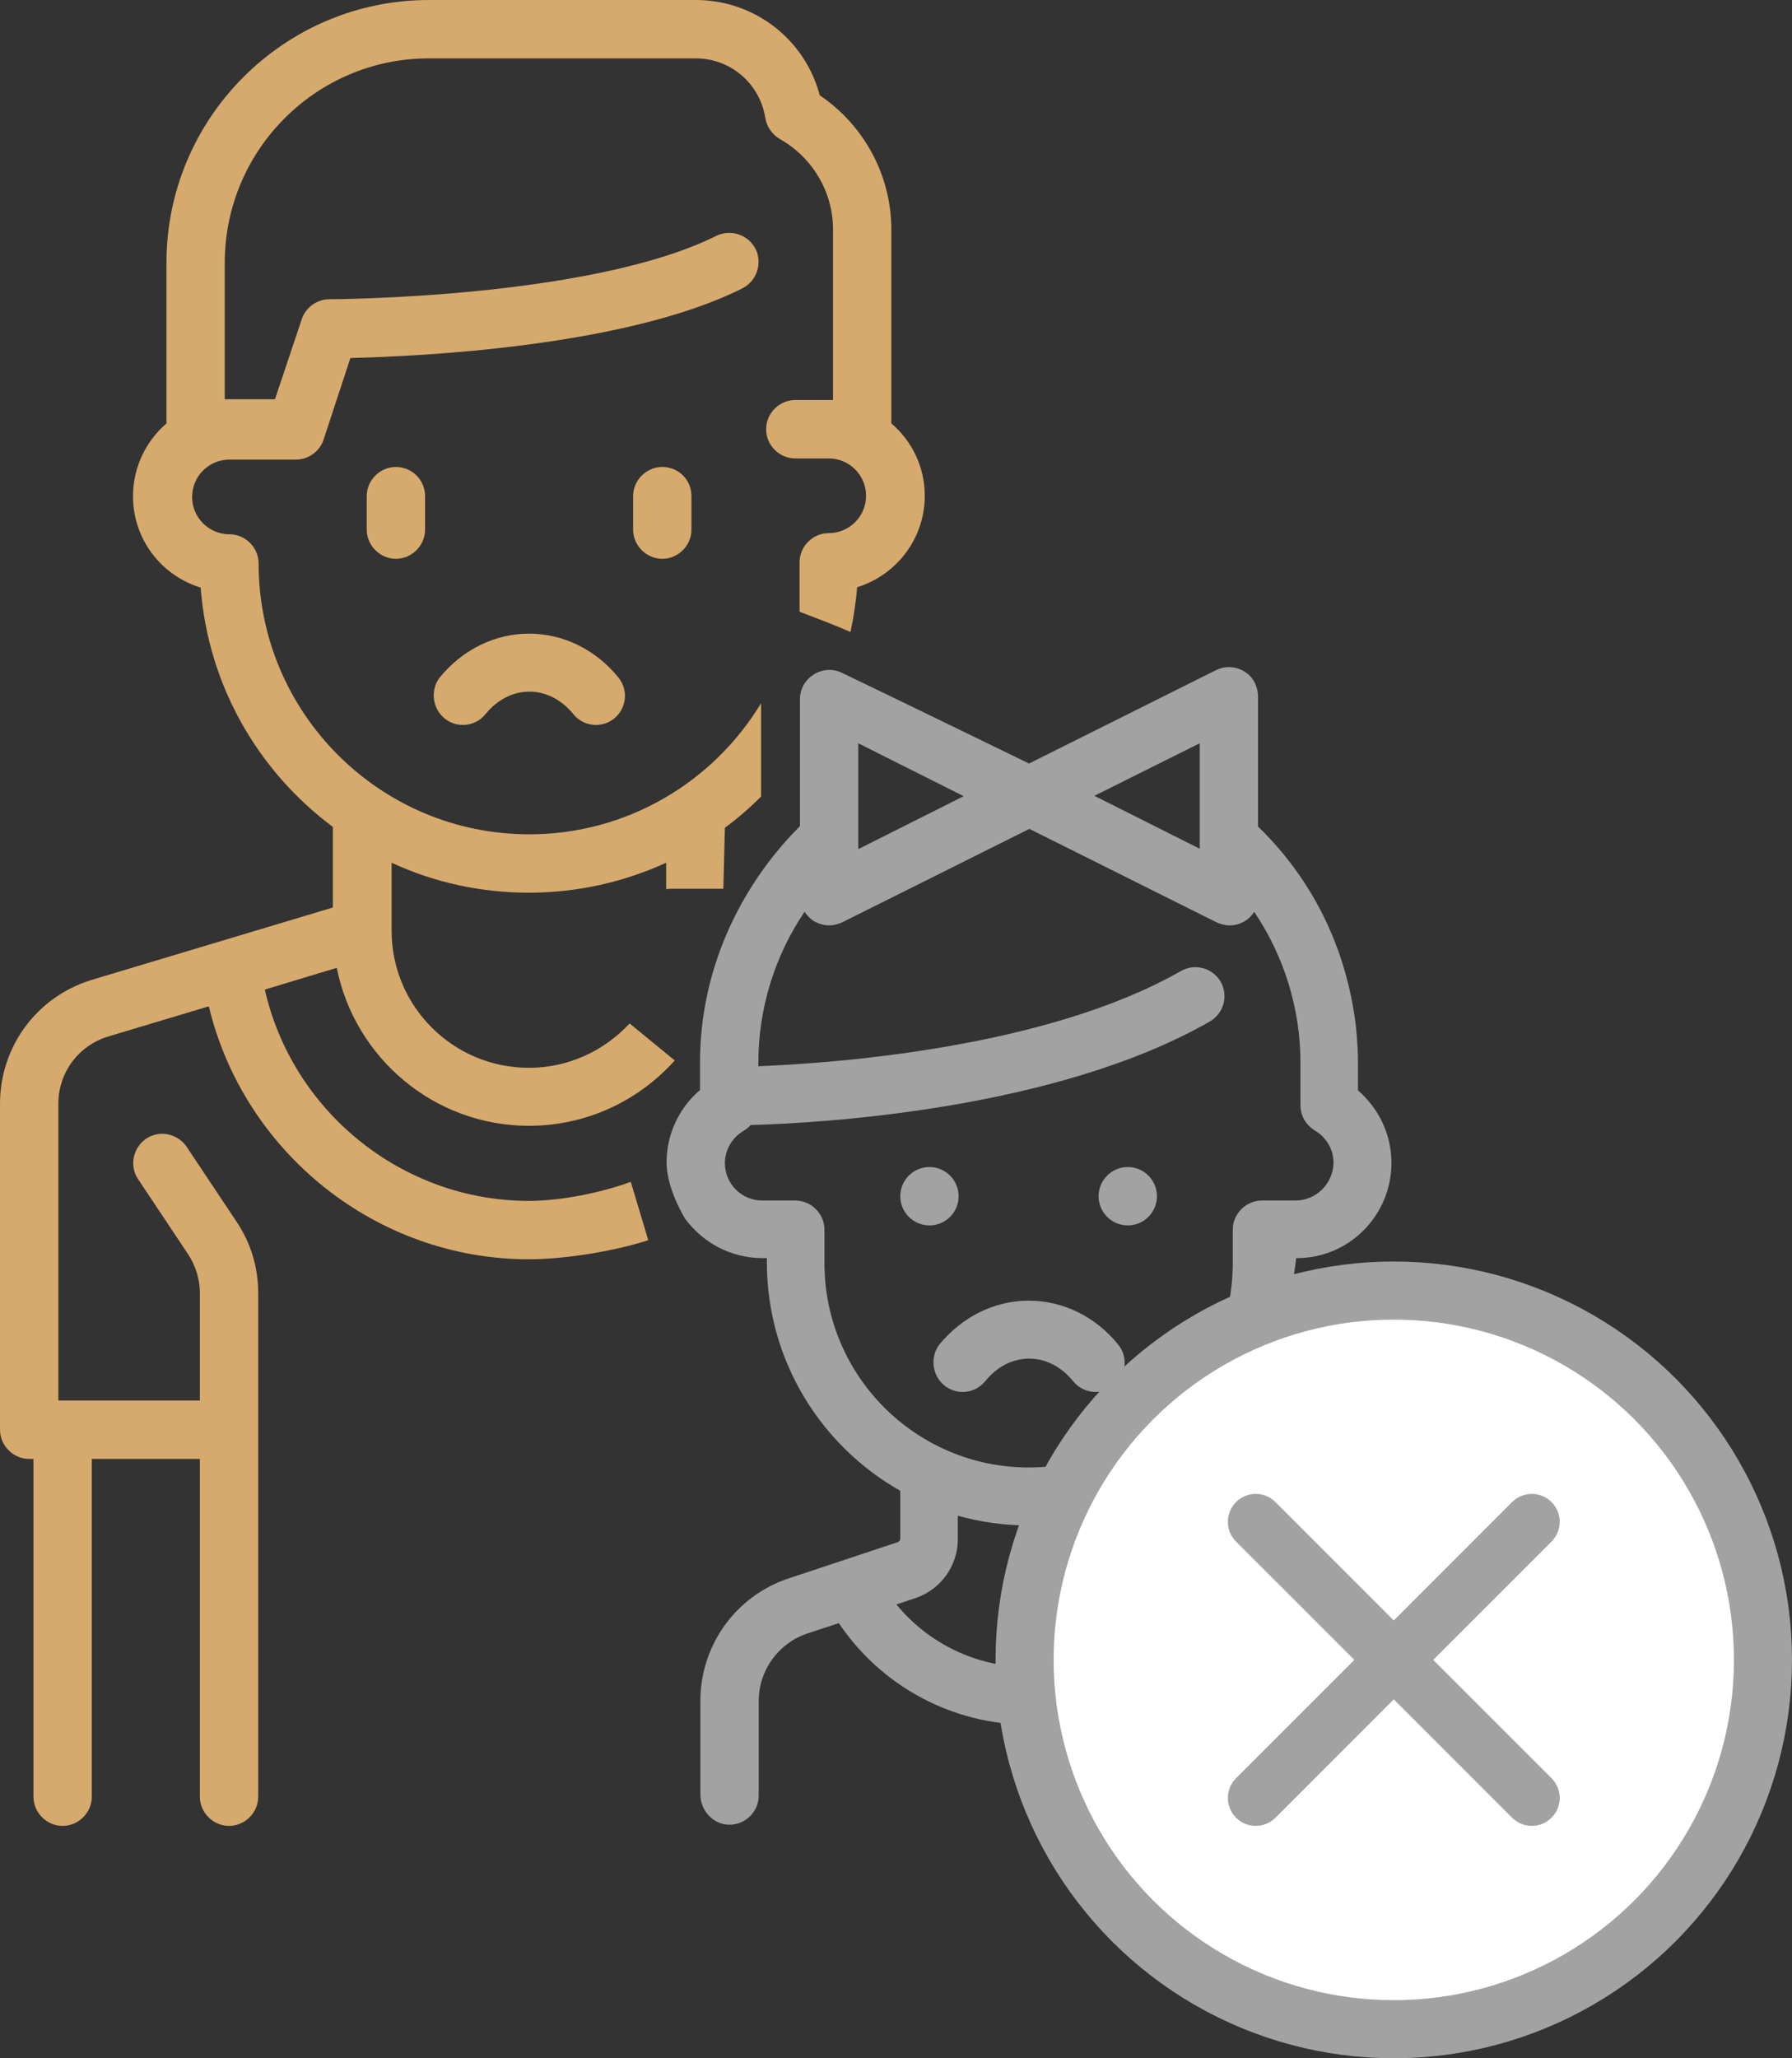 <svg width="54" height="62" viewBox="0 0 54 62" fill="none" xmlns="http://www.w3.org/2000/svg">
<rect x="0" y="0" width="54" height="62" fill="#333333" stroke="none"/>
<path d="M13.399 21.642C13.774 21.947 14.325 21.888 14.629 21.513C14.981 21.08 15.45 20.834 15.953 20.834C16.457 20.834 16.926 21.08 17.278 21.513C17.582 21.888 18.133 21.947 18.508 21.642C18.883 21.337 18.942 20.787 18.637 20.412C17.957 19.568 16.973 19.087 15.942 19.087C14.91 19.087 13.938 19.568 13.246 20.412C12.965 20.787 13.024 21.337 13.399 21.642Z" fill="#D6AA6D"/>
<path d="M11.93 14.066C11.449 14.066 11.051 14.465 11.051 14.945V15.953C11.051 16.434 11.449 16.832 11.93 16.832C12.41 16.832 12.809 16.434 12.809 15.953V14.945C12.809 14.453 12.41 14.066 11.93 14.066Z" fill="#D6AA6D"/>
<path d="M19.957 14.066C19.477 14.066 19.078 14.465 19.078 14.945V15.953C19.078 16.434 19.477 16.832 19.957 16.832C20.438 16.832 20.836 16.434 20.836 15.953V14.945C20.836 14.453 20.449 14.066 19.957 14.066Z" fill="#D6AA6D"/>
<path d="M26.859 12.754V6.904C26.859 5.287 26.039 3.775 24.703 2.872C24.258 1.184 22.734 0 20.965 0H12.926C8.566 0 5.016 3.552 5.016 7.912V12.754C4.406 13.281 4.008 14.066 4.008 14.946C4.008 16.247 4.863 17.337 6.047 17.7C6.27 20.654 7.793 23.245 10.031 24.909V27.336L2.766 29.516C1.113 30.02 0 31.521 0 33.255V43.067C0 43.547 0.398 43.946 0.879 43.946H1.008V54.121C1.008 54.601 1.406 55 1.887 55C2.367 55 2.766 54.601 2.766 54.121V43.946H6.023V54.121C6.023 54.601 6.422 55 6.902 55C7.383 55 7.781 54.601 7.781 54.121V38.953C7.781 38.179 7.559 37.44 7.125 36.796L5.625 34.545C5.355 34.146 4.805 34.029 4.406 34.299C4.008 34.568 3.891 35.119 4.16 35.518L5.66 37.769C5.895 38.12 6.023 38.531 6.023 38.953V42.188H1.758V33.255C1.758 32.306 2.367 31.485 3.281 31.216L6.293 30.313C7.348 34.709 11.332 37.933 15.938 37.933C17.016 37.933 18.527 37.687 19.535 37.358L19.008 35.6C18.117 35.928 16.898 36.174 15.938 36.174C12.117 36.174 8.812 33.478 7.98 29.809L10.148 29.153C10.688 31.861 13.078 33.912 15.938 33.912C17.684 33.912 19.254 33.15 20.332 31.943L18.973 30.829C18.211 31.65 17.133 32.165 15.938 32.165C13.652 32.165 11.801 30.313 11.801 28.039V28.027V25.988C13.066 26.574 14.461 26.89 15.938 26.89C17.414 26.89 18.82 26.562 20.074 25.988V26.785C20.109 26.785 20.133 26.773 20.168 26.773H21.797L21.844 24.933C22.23 24.651 22.594 24.335 22.934 23.995V21.182C21.504 23.55 18.902 25.132 15.949 25.132C11.449 25.132 7.793 21.475 7.793 16.974C7.793 16.493 7.395 16.094 6.914 16.094C6.293 16.094 5.789 15.59 5.789 14.969C5.789 14.348 6.293 13.844 6.914 13.844H8.918C9.293 13.844 9.633 13.598 9.75 13.246L10.559 10.784C12.574 10.737 18.844 10.456 22.371 8.686C22.805 8.463 22.98 7.936 22.77 7.502C22.547 7.068 22.02 6.893 21.586 7.104C17.801 8.991 10.008 9.014 9.926 9.014C9.551 9.014 9.211 9.26 9.094 9.612L8.285 12.027H6.902C6.855 12.027 6.82 12.027 6.773 12.027V7.912C6.773 4.525 9.527 1.758 12.926 1.758H20.965C22.02 1.758 22.898 2.52 23.062 3.552C23.109 3.821 23.262 4.044 23.496 4.185C24.492 4.747 25.102 5.791 25.102 6.904V12.05C25.055 12.05 25.02 12.05 24.973 12.05H23.965C23.484 12.05 23.086 12.449 23.086 12.93C23.086 13.41 23.484 13.809 23.965 13.809H24.973C25.594 13.809 26.098 14.313 26.098 14.934C26.098 15.555 25.594 16.059 24.973 16.059C24.492 16.059 24.094 16.458 24.094 16.938C24.094 16.974 24.094 17.02 24.094 17.056C24.094 17.079 24.094 17.102 24.094 17.126V18.427C24.609 18.626 25.125 18.814 25.629 19.037C25.723 18.591 25.793 18.146 25.828 17.689C27.012 17.325 27.867 16.223 27.867 14.934C27.867 14.066 27.48 13.281 26.859 12.754Z" fill="#D6AA6D"/>
<path d="M28.458 41.734C28.833 42.038 29.383 41.98 29.688 41.605C30.04 41.171 30.508 40.925 31.012 40.925C31.516 40.925 31.985 41.171 32.337 41.605C32.641 41.98 33.192 42.038 33.567 41.734C33.942 41.429 34.001 40.878 33.696 40.503C33.016 39.66 32.032 39.179 31 39.179C29.969 39.179 28.997 39.66 28.305 40.503C28.024 40.878 28.083 41.429 28.458 41.734Z" fill="#A2A2A2"/>
<path d="M28.008 36.912C28.493 36.912 28.887 36.519 28.887 36.033C28.887 35.548 28.493 35.154 28.008 35.154C27.522 35.154 27.129 35.548 27.129 36.033C27.129 36.519 27.522 36.912 28.008 36.912Z" fill="#A2A2A2"/>
<path d="M33.984 36.912C34.47 36.912 34.863 36.519 34.863 36.033C34.863 35.548 34.47 35.154 33.984 35.154C33.499 35.154 33.105 35.548 33.105 36.033C33.105 36.519 33.499 36.912 33.984 36.912Z" fill="#A2A2A2"/>
<path d="M41.93 35.026C41.93 34.182 41.555 33.396 40.922 32.845V32.013C40.922 31.661 40.898 31.31 40.863 30.958C40.723 29.657 40.312 28.602 40.312 28.602C39.809 27.207 38.988 25.941 37.91 24.898V20.994C37.91 20.783 37.84 20.572 37.711 20.408C37.441 20.092 36.996 20.01 36.645 20.186L31.008 22.999C31.008 22.999 27.375 21.229 25.371 20.267C24.785 19.986 24.105 20.42 24.105 21.065V24.089C24.105 24.101 24.105 24.112 24.105 24.112V24.886C22.277 26.715 21.094 29.235 21.094 32.001V32.834C20.461 33.373 20.086 34.17 20.086 35.014C20.086 35.823 20.648 36.714 20.648 36.714C21.176 37.429 22.02 37.898 22.98 37.898H23.109V38.026C23.109 40.969 24.727 43.548 27.129 44.907V46.337C27.129 46.396 27.094 46.443 27.047 46.455L23.766 47.545C22.172 48.072 21.105 49.561 21.105 51.237V54.051C21.105 54.531 21.48 54.953 21.961 54.965C22.453 54.977 22.863 54.578 22.863 54.086V51.237C22.863 50.323 23.449 49.502 24.316 49.209L25.277 48.893C26.555 50.792 28.699 51.952 31.008 51.952C33.328 51.952 35.473 50.792 36.738 48.893L37.699 49.209C38.566 49.502 39.152 50.311 39.152 51.237V54.051C39.152 54.531 39.527 54.953 40.008 54.965C40.5 54.977 40.91 54.578 40.91 54.086V51.237C40.91 49.561 39.844 48.072 38.25 47.545L34.969 46.455C34.922 46.443 34.887 46.384 34.887 46.337V44.907C36.68 43.888 38.039 42.188 38.613 40.16C38.93 39.081 39.059 37.898 39.059 37.898C40.641 37.909 41.93 36.62 41.93 35.026ZM36.152 22.389V25.566L32.977 23.972L36.152 22.389ZM25.863 22.389L29.039 23.983L25.863 25.578V22.389ZM34.98 48.33C34.008 49.514 32.555 50.217 30.996 50.217C29.438 50.217 27.984 49.514 27.012 48.33L27.574 48.143C28.348 47.885 28.863 47.17 28.863 46.361V45.658C29.543 45.845 30.258 45.951 30.996 45.951C31.734 45.951 32.449 45.845 33.129 45.658V46.361C33.129 47.17 33.645 47.897 34.418 48.143L34.98 48.33ZM39.035 36.163H38.027C37.547 36.163 37.148 36.561 37.148 37.042V37.921C37.148 37.933 37.148 37.933 37.148 37.944V38.05C37.148 41.438 34.395 44.204 30.996 44.204C27.609 44.204 24.844 41.449 24.844 38.05V37.042C24.844 36.561 24.445 36.163 23.965 36.163H22.969C22.348 36.163 21.844 35.659 21.844 35.037C21.844 34.639 22.055 34.275 22.406 34.064C22.488 34.017 22.559 33.959 22.617 33.889C24.785 33.83 31.828 33.42 36.457 30.77C36.879 30.524 37.02 29.997 36.785 29.575C36.539 29.153 36.012 29.012 35.59 29.247C31.535 31.568 25.16 32.025 22.852 32.118V32.013C22.852 30.384 23.344 28.79 24.246 27.465C24.316 27.57 24.41 27.676 24.527 27.746C24.668 27.828 24.832 27.875 24.984 27.875C25.113 27.875 25.254 27.84 25.383 27.781L31.02 24.968L36.656 27.781C36.785 27.84 36.914 27.875 37.055 27.875C37.219 27.875 37.371 27.828 37.512 27.746C37.629 27.676 37.723 27.582 37.793 27.465C38.695 28.801 39.188 30.384 39.188 32.013V33.291C39.188 33.607 39.352 33.889 39.621 34.053C39.973 34.264 40.184 34.627 40.184 35.026C40.172 35.659 39.656 36.163 39.035 36.163Z" fill="#A2A2A2"/>
<circle cx="42" cy="50" r="11.125" fill="white" stroke="#A2A2A2" stroke-width="1.75"/>
<path fill-rule="evenodd" clip-rule="evenodd" d="M43.188 50L46.754 46.435C47.082 46.106 47.082 45.574 46.754 45.246C46.426 44.918 45.894 44.918 45.565 45.246L42 48.812L38.435 45.246C38.106 44.918 37.574 44.918 37.246 45.246C36.918 45.574 36.918 46.106 37.246 46.435L40.812 50L37.246 53.565C36.918 53.894 36.918 54.426 37.246 54.754C37.574 55.082 38.106 55.082 38.435 54.754L42 51.188L45.565 54.754C45.894 55.082 46.426 55.082 46.754 54.754C47.082 54.426 47.082 53.894 46.754 53.565L43.188 50Z" fill="#A2A2A2"/>
</svg>
